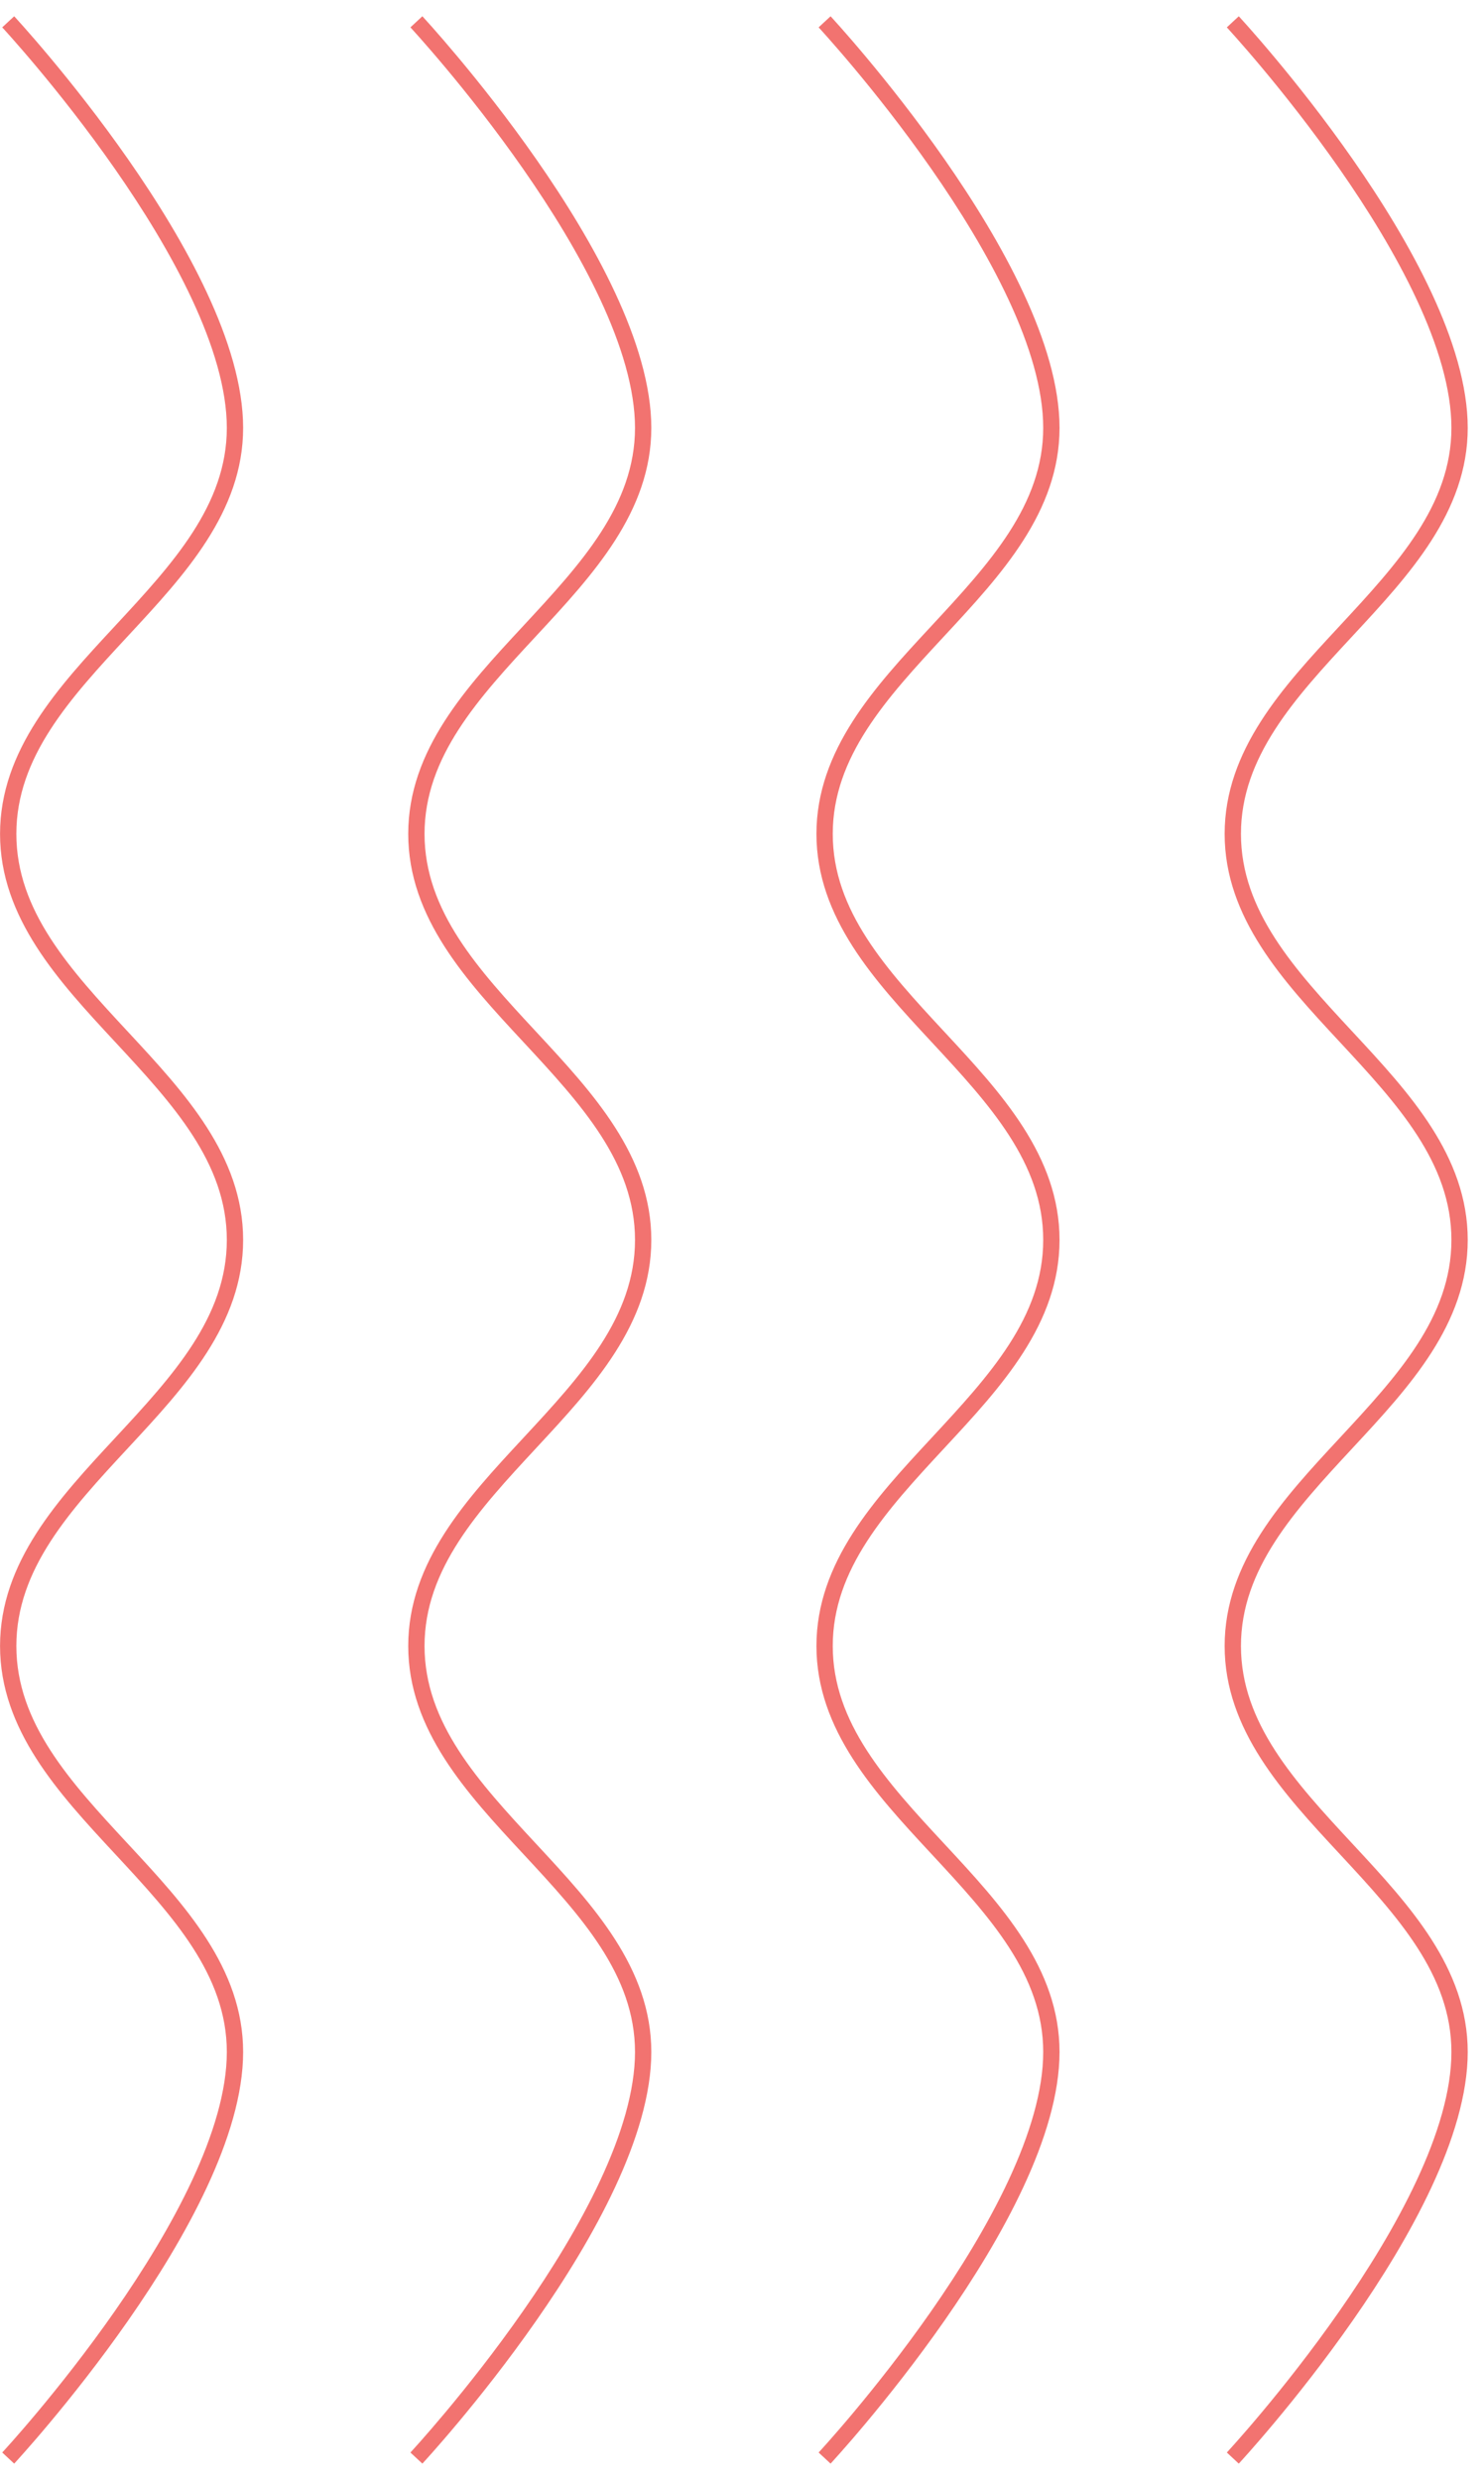 <svg width="91" height="152" viewBox="0 0 91 152" fill="none" xmlns="http://www.w3.org/2000/svg">
<path d="M75.596 1.337L75.23 1.678L75.232 1.68L75.239 1.687L75.268 1.719C75.293 1.747 75.332 1.789 75.382 1.844C75.483 1.955 75.631 2.119 75.819 2.332C76.197 2.758 76.737 3.378 77.385 4.153C78.683 5.704 80.411 7.874 82.139 10.35C83.868 12.828 85.589 15.603 86.876 18.366C88.167 21.136 89.002 23.853 89.002 26.225C89.002 30.949 85.694 34.547 82.183 38.328L82.114 38.403C78.692 42.087 75.096 45.96 75.096 51.112C75.096 56.265 78.692 60.137 82.114 63.822L82.183 63.896C85.694 67.677 89.002 71.275 89.002 76C89.002 80.724 85.694 84.322 82.183 88.103L82.114 88.178C78.692 91.862 75.096 95.734 75.096 100.887C75.096 106.04 78.692 109.912 82.114 113.597L82.183 113.671C85.694 117.452 89.002 121.05 89.002 125.775C89.002 128.147 88.167 130.864 86.876 133.634C85.589 136.396 83.868 139.171 82.139 141.649C80.411 144.125 78.683 146.295 77.385 147.847C76.737 148.622 76.197 149.242 75.819 149.668C75.631 149.88 75.483 150.045 75.382 150.155C75.332 150.211 75.293 150.253 75.268 150.281L75.239 150.312L75.23 150.321L75.596 150.662L75.928 150.971C75.963 151.002 75.963 151.002 75.963 151.002L75.965 150.999L75.973 150.991L76.004 150.957C76.031 150.928 76.071 150.885 76.122 150.828C76.225 150.714 76.376 150.547 76.568 150.331C76.951 149.899 77.497 149.272 78.152 148.488C79.463 146.922 81.21 144.728 82.959 142.221C84.707 139.716 86.462 136.889 87.782 134.056C89.099 131.23 90.002 128.358 90.002 125.775C90.002 120.622 86.406 116.75 82.984 113.065L82.915 112.991C79.404 109.21 76.096 105.612 76.096 100.887C76.096 96.163 79.404 92.565 82.915 88.784L82.984 88.709C86.406 85.025 90.002 81.152 90.002 76C90.002 70.847 86.406 66.975 82.984 63.29L82.915 63.216C79.404 59.435 76.096 55.837 76.096 51.112C76.096 46.388 79.404 42.79 82.915 39.009L82.984 38.934C86.406 35.25 90.002 31.377 90.002 26.225C90.002 23.641 89.099 20.769 87.782 17.944C86.462 15.11 84.707 12.283 82.959 9.778C81.21 7.271 79.463 5.078 78.152 3.511C77.497 2.728 76.951 2.1 76.568 1.668C76.376 1.452 76.225 1.285 76.122 1.172C76.071 1.115 76.031 1.072 76.004 1.042L75.973 1.009L75.963 0.998C75.963 0.998 75.962 0.997 75.596 1.337Z" fill="#F27370"/>
<path d="M50.565 1.337L50.198 1.678L50.2 1.68L50.207 1.687L50.236 1.719C50.262 1.747 50.3 1.789 50.351 1.844C50.451 1.955 50.599 2.119 50.788 2.332C51.165 2.758 51.705 3.378 52.354 4.153C53.651 5.704 55.38 7.874 57.108 10.35C58.836 12.828 60.557 15.603 61.845 18.366C63.135 21.136 63.971 23.853 63.971 26.225C63.971 30.949 60.662 34.547 57.151 38.328L57.082 38.403C53.66 42.087 50.065 45.96 50.065 51.112C50.065 56.265 53.66 60.137 57.082 63.822L57.151 63.896C60.662 67.677 63.971 71.275 63.971 76C63.971 80.724 60.662 84.322 57.151 88.103L57.082 88.178C53.66 91.862 50.065 95.734 50.065 100.887C50.065 106.04 53.66 109.912 57.082 113.597L57.151 113.671C60.662 117.452 63.971 121.05 63.971 125.775C63.971 128.147 63.135 130.864 61.845 133.634C60.557 136.396 58.836 139.171 57.108 141.649C55.38 144.125 53.651 146.295 52.354 147.847C51.705 148.622 51.165 149.242 50.788 149.668C50.599 149.88 50.451 150.045 50.351 150.155C50.3 150.211 50.262 150.253 50.236 150.281L50.207 150.312L50.199 150.321L50.565 150.662C50.931 151.002 50.931 151.002 50.931 151.002L50.934 150.999L50.942 150.991L50.973 150.957C50.999 150.928 51.039 150.885 51.091 150.828C51.194 150.714 51.345 150.547 51.536 150.331C51.919 149.899 52.466 149.272 53.121 148.488C54.431 146.922 56.179 144.728 57.928 142.221C59.675 139.716 61.431 136.889 62.751 134.056C64.068 131.23 64.971 128.358 64.971 125.775C64.971 120.622 61.375 116.75 57.953 113.065L57.884 112.991C54.373 109.21 51.065 105.612 51.065 100.887C51.065 96.163 54.373 92.565 57.884 88.784L57.953 88.709C61.375 85.025 64.971 81.152 64.971 76C64.971 70.847 61.375 66.975 57.953 63.29L57.884 63.216C54.373 59.435 51.065 55.837 51.065 51.112C51.065 46.388 54.373 42.79 57.884 39.009L57.953 38.934C61.375 35.25 64.971 31.377 64.971 26.225C64.971 23.641 64.068 20.769 62.751 17.944C61.431 15.11 59.675 12.283 57.928 9.778C56.179 7.271 54.431 5.078 53.121 3.511C52.466 2.728 51.919 2.1 51.536 1.668C51.345 1.452 51.194 1.285 51.091 1.172C51.039 1.115 50.999 1.072 50.973 1.042L50.942 1.009L50.934 1L50.932 0.998C50.932 0.998 50.931 0.997 50.565 1.337Z" fill="#F27370"/>
<path d="M25.167 1.678L25.533 1.337C25.9 0.997 25.9 0.997 25.9 0.997L25.903 1L25.911 1.009L25.941 1.042C25.968 1.072 26.008 1.115 26.059 1.172C26.163 1.285 26.313 1.452 26.505 1.668C26.888 2.1 27.434 2.728 28.09 3.511C29.4 5.078 31.148 7.271 32.896 9.778C34.644 12.283 36.4 15.11 37.72 17.944C39.036 20.769 39.939 23.641 39.939 26.225C39.939 31.377 36.343 35.25 32.922 38.934L32.853 39.009C29.342 42.79 26.033 46.388 26.033 51.112C26.033 55.837 29.342 59.435 32.853 63.216L32.922 63.29C36.343 66.975 39.939 70.847 39.939 76C39.939 81.152 36.343 85.025 32.922 88.709L32.853 88.784C29.342 92.565 26.033 96.163 26.033 100.887C26.033 105.612 29.342 109.21 32.853 112.991L32.922 113.065C36.343 116.75 39.939 120.622 39.939 125.775C39.939 128.358 39.036 131.23 37.72 134.056C36.4 136.889 34.644 139.716 32.896 142.221C31.148 144.728 29.4 146.922 28.09 148.488C27.434 149.272 26.888 149.899 26.505 150.331C26.313 150.547 26.163 150.714 26.059 150.828C26.008 150.885 25.968 150.928 25.941 150.957L25.911 150.991L25.901 151.001C25.901 151.001 25.9 151.002 25.533 150.662L25.167 150.322L25.169 150.32L25.176 150.312L25.205 150.281L25.224 150.26L25.261 150.219C25.278 150.201 25.298 150.179 25.319 150.155C25.42 150.045 25.568 149.88 25.757 149.668C26.134 149.242 26.674 148.622 27.323 147.847C28.62 146.295 30.349 144.125 32.076 141.649C33.805 139.171 35.526 136.396 36.813 133.634C38.104 130.864 38.939 128.147 38.939 125.775C38.939 121.05 35.631 117.452 32.12 113.671L32.051 113.597C28.629 109.912 25.033 106.04 25.033 100.887C25.033 95.734 28.629 91.862 32.051 88.178L32.12 88.103C35.631 84.322 38.939 80.724 38.939 76C38.939 71.275 35.631 67.677 32.12 63.896L32.051 63.822C28.629 60.137 25.033 56.265 25.033 51.112C25.033 45.96 28.629 42.087 32.051 38.403L32.12 38.328C35.631 34.547 38.939 30.949 38.939 26.225C38.939 23.853 38.104 21.136 36.813 18.366C35.526 15.603 33.805 12.828 32.076 10.35C30.349 7.874 28.62 5.704 27.323 4.153C26.674 3.378 26.134 2.758 25.757 2.332C25.568 2.119 25.42 1.955 25.319 1.844C25.269 1.789 25.231 1.747 25.205 1.719L25.176 1.687L25.167 1.678Z" fill="#F27370"/>
<path d="M0.503 1.337L0.136 1.678L0.145 1.687L0.174 1.719C0.2 1.747 0.238 1.789 0.289 1.844C0.389 1.955 0.537 2.119 0.726 2.332C1.103 2.758 1.644 3.378 2.292 4.153C3.589 5.704 5.318 7.874 7.046 10.35C8.774 12.828 10.495 15.603 11.783 18.366C13.073 21.136 13.909 23.853 13.909 26.225C13.909 30.949 10.6 34.547 7.089 38.328L7.02 38.403C3.599 42.087 0.003 45.96 0.003 51.112C0.003 56.265 3.599 60.137 7.02 63.822L7.089 63.896C10.6 67.677 13.909 71.275 13.909 76C13.909 80.724 10.6 84.322 7.089 88.103L7.02 88.178C3.599 91.862 0.003 95.734 0.003 100.887C0.003 106.04 3.599 109.912 7.02 113.597L7.089 113.671C10.6 117.452 13.909 121.05 13.909 125.775C13.909 128.147 13.073 130.864 11.783 133.634C10.495 136.396 8.774 139.171 7.046 141.649C5.318 144.125 3.589 146.295 2.292 147.847C1.644 148.622 1.103 149.242 0.726 149.668C0.537 149.88 0.389 150.045 0.289 150.155C0.238 150.211 0.2 150.253 0.174 150.281L0.145 150.312L0.138 150.32L0.137 150.321L0.503 150.662C0.869 151.002 0.869 151.002 0.869 151.002L0.872 150.999L0.88 150.991L0.911 150.957C0.938 150.928 0.977 150.885 1.029 150.828C1.132 150.714 1.283 150.547 1.474 150.331C1.857 149.899 2.404 149.272 3.059 148.488C4.369 146.922 6.117 144.728 7.866 142.221C9.614 139.716 11.369 136.889 12.689 134.056C14.006 131.23 14.909 128.358 14.909 125.775C14.909 120.622 11.313 116.75 7.891 113.065L7.822 112.991C4.311 109.21 1.003 105.611 1.003 100.887C1.003 96.163 4.311 92.565 7.822 88.784L7.891 88.709C11.313 85.025 14.909 81.152 14.909 76C14.909 70.847 11.313 66.975 7.891 63.29L7.822 63.216C4.311 59.435 1.003 55.837 1.003 51.112C1.003 46.388 4.311 42.79 7.822 39.009L7.891 38.934C11.313 35.25 14.909 31.377 14.909 26.225C14.909 23.641 14.006 20.769 12.689 17.944C11.369 15.11 9.614 12.283 7.866 9.778C6.117 7.271 4.369 5.078 3.059 3.511C2.404 2.728 1.857 2.1 1.474 1.668C1.283 1.452 1.132 1.285 1.029 1.172C0.977 1.115 0.938 1.072 0.911 1.042L0.88 1.009L0.872 1L0.87 0.998C0.87 0.998 0.869 0.997 0.503 1.337Z" fill="#F27370"/>
</svg>
